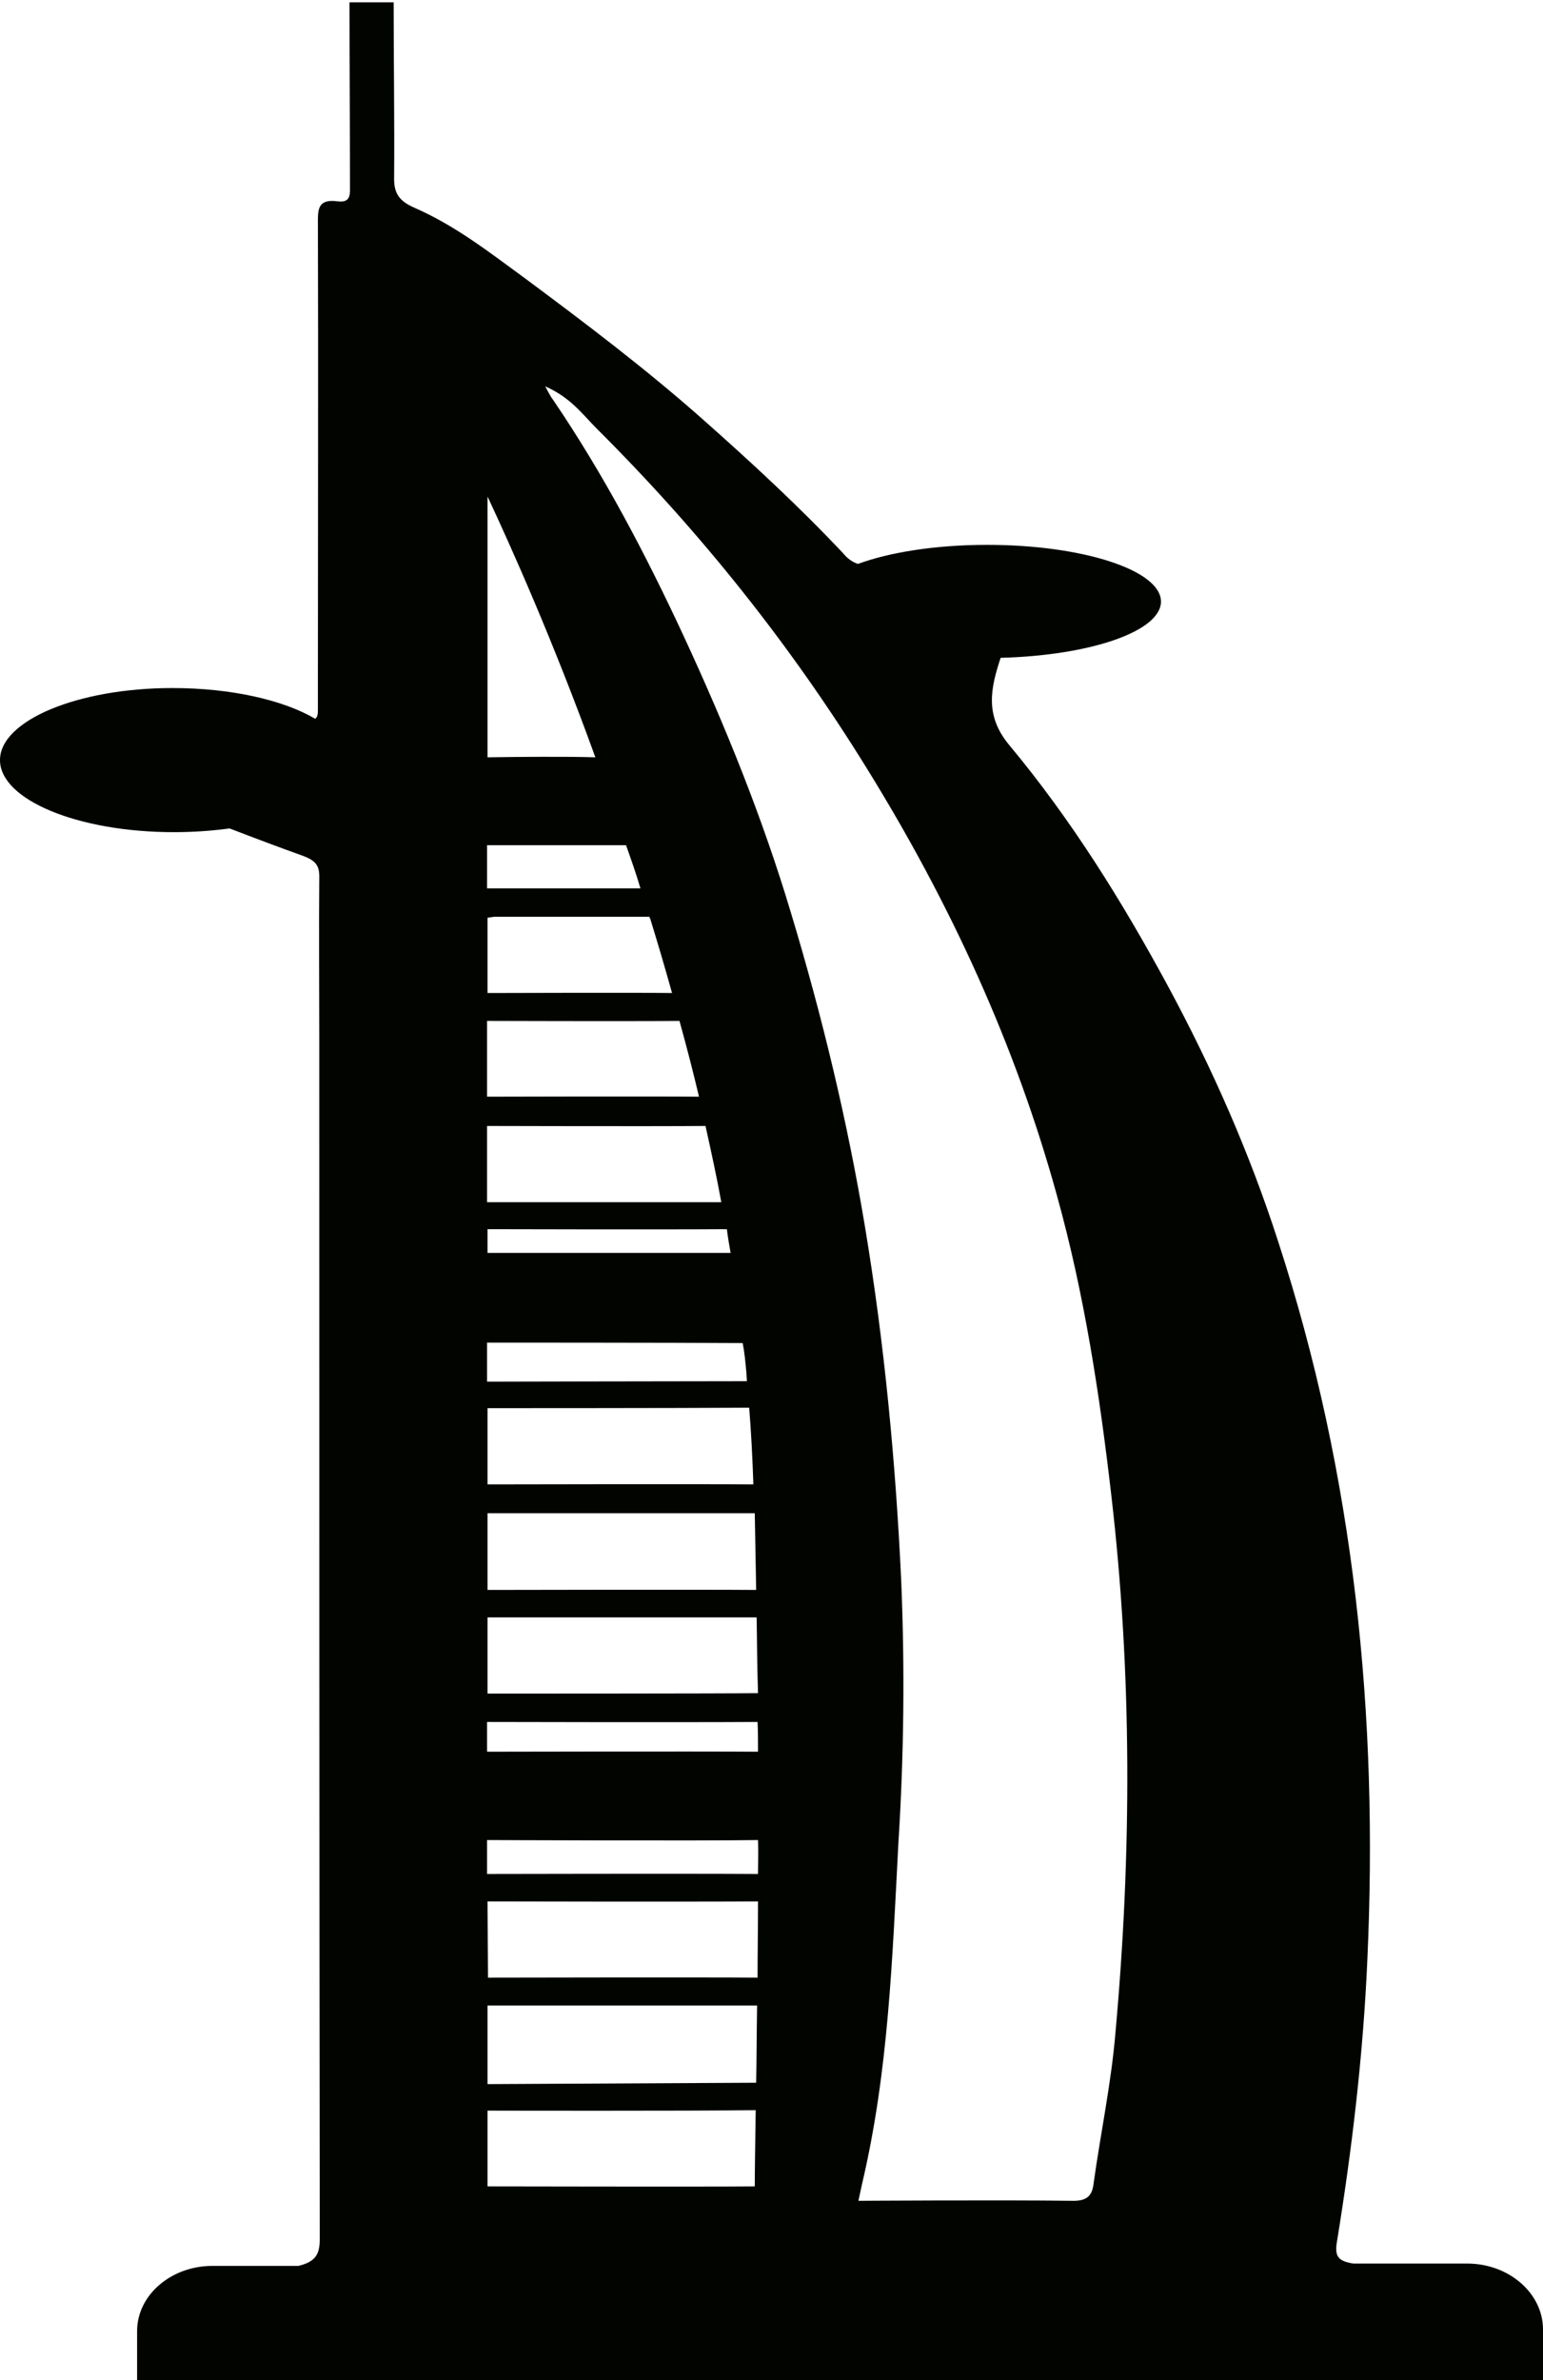 <?xml version="1.0" encoding="utf-8"?>
<!-- Generator: Adobe Illustrator 21.1.0, SVG Export Plug-In . SVG Version: 6.00 Build 0)  -->
<svg version="1.1" id="Layer_1" xmlns="http://www.w3.org/2000/svg" xmlns:xlink="http://www.w3.org/1999/xlink" x="0px" y="0px"
	 viewBox="0 0 332 512" style="enable-background:new 0 0 332 512;" xml:space="preserve">
<style type="text/css">
	.st0{fill:#020400;}
</style>
<path class="st0" d="M315.7,486.9h-24.5c-3.1-0.5-4-1.4-3.6-4.3c3.3-20.2,5.7-40.5,6.6-60.9c2.4-52.4-2.7-104.1-19.2-154.7
	c-6.1-18.9-14.1-37.1-23.7-54.9c-9.8-18.1-20.7-35.7-34.2-51.9c-5.3-6.4-3.9-12.3-1.8-18.7c19.3-0.5,34.5-5.7,34.5-12.1
	c0-6.7-16.7-12.2-37.4-12.2c-11.1,0-21,1.6-27.8,4.1c-1.2-0.4-2.2-1.1-3.2-2.3c-9.5-10.1-19.8-19.6-30.3-28.9
	c-12.2-10.8-25.3-20.7-38.5-30.5c-7.4-5.4-14.7-11.1-23.4-14.9c-3.2-1.4-4.4-3-4.4-6.2c0.1-12.7-0.1-25.3-0.1-38h-9.5
	c0,13.2,0.1,26.4,0.1,39.6c0,1.7,0.2,3.6-2.7,3.2c-3.9-0.5-4.2,1.4-4.2,4.1c0.1,32.8,0,65.6,0,98.4c0,2.3,0,4.6,0,6.9
	c0,1-0.1,1.6-0.6,1.9c-6.8-4-18-6.6-30.7-6.6C16.7,148,0,155,0,163.5S16.7,179,37.4,179c4.3,0,8.3-0.3,12-0.8c5.2,2,10.5,4,15.8,5.9
	c2.7,1,3.5,2.1,3.5,4.4c-0.1,11.8,0,23.7,0,35.5c0,85.9,0,171.8,0.1,257.6c0,3.2-0.8,4.9-4.6,5.8H45.7c-8.9,0-16.2,6.3-16.2,14V512
	H332v-11.1C331.9,493.2,324.6,486.9,315.7,486.9z M139.9,197.6c1.6,5.2,3.2,10.6,4.7,16c-7.6-0.1-39.7,0-39.7,0v-16.2l1.5-0.2
	c0,0,22.8,0,33.4,0C139.7,197.3,139.7,197.3,139.9,197.6z M162.1,319.3c-11.4-0.1-57.2,0-57.2,0v-16.4c0,0,41.8,0,56.3-0.1
	C161.6,307.8,161.9,313.3,162.1,319.3z M163.1,364.2c-7.8,0.1-58.2,0.1-58.2,0.1v-16.4c0,0,40.3,0,57.9,0
	C162.9,353.1,162.9,358.6,163.1,364.2z M163.1,403.1c-0.1,0-0.2,0-0.5,0c-14.5-0.1-57.8,0-57.8,0v-7.3c0,0,45.7,0.2,58.3,0
	C163.2,398.3,163.1,400.7,163.1,403.1z M160.6,295.3c0,0.6,0.1,1.2,0.1,1.8c-12.3,0-55.9,0.1-55.9,0.1v-8.4c0,0,39.2,0,55,0.1
	C160.2,290.9,160.4,293.1,160.6,295.3z M157.2,269.5c-14,0-52.3,0-52.3,0v-5.1c0,0,36.8,0.1,51.5,0
	C156.6,266.1,156.9,267.8,157.2,269.5z M104.9,409c0,0,41.4,0.1,58.2,0c0,5.7-0.1,11.2-0.1,16.4c-11.5-0.1-58,0-58,0L104.9,409z
	 M163.1,376.8c-12.8-0.1-58.3,0-58.3,0v-6.4c0,0,40.9,0.1,58.2,0C163.1,372.5,163.1,374.7,163.1,376.8z M162.7,342
	c-11.3-0.1-57.8,0-57.8,0v-16.5c0,0,40.4,0,57.5,0C162.5,330.8,162.6,336.3,162.7,342z M155.2,258.6c-12.1,0-50.4,0-50.4,0v-16.4
	c0,0,35,0.1,47,0C153,247.6,154.2,253.1,155.2,258.6z M150.4,235.9c-10.3-0.1-45.6,0-45.6,0v-16.3c0,0,30,0.1,41.4,0
	C147.7,225,149.1,230.4,150.4,235.9z M137.8,191.1c-6.9,0-33,0-33,0v-9.3c0,0,22.5,0,29.9,0C135.8,184.9,136.9,188,137.8,191.1z
	 M104.9,162.9v-56.1c5,10.7,14,30.7,23.2,56.1C122.2,162.7,111,162.8,104.9,162.9z M104.9,431.4c0,0,57.6,0,58,0
	c-0.1,6-0.1,11.6-0.2,16.6c-0.3,0-57.8,0.3-57.8,0.3V431.4z M104.9,470.3V454c0,0,43.7,0.1,57.7-0.1c-0.1,7.2-0.2,12.9-0.2,16.4
	C152.3,470.4,104.9,470.3,104.9,470.3z M240,437.3c-0.9,10.8-3.2,21.6-4.7,32.4c-0.3,2.5-1.3,3.8-4.7,3.7c-14.7-0.2-45.9,0-45.9,0
	s0.1-0.5,0.8-3.7c5.7-24.2,6.5-48.6,7.8-73.2c1.2-18.9,1.4-37.8,0.6-56.7c-1.2-25.4-3.6-50.8-7.8-76c-3.8-22.8-9.2-45.2-15.9-67.4
	c-6.1-20.4-14.1-40.2-23.2-59.8c-8.1-17.4-17-34.4-28-50.6c-0.5-0.6-0.8-1.3-1.7-2.9c5.5,2.4,8.1,6.1,11.1,9.1
	c22.5,22.4,41.8,46.7,58,72.9c18.1,29.2,32.1,59.7,41,92c5.9,21.2,9.2,42.8,11.7,64.4C243.6,360.1,243.5,398.7,240,437.3z"/>
</svg>
